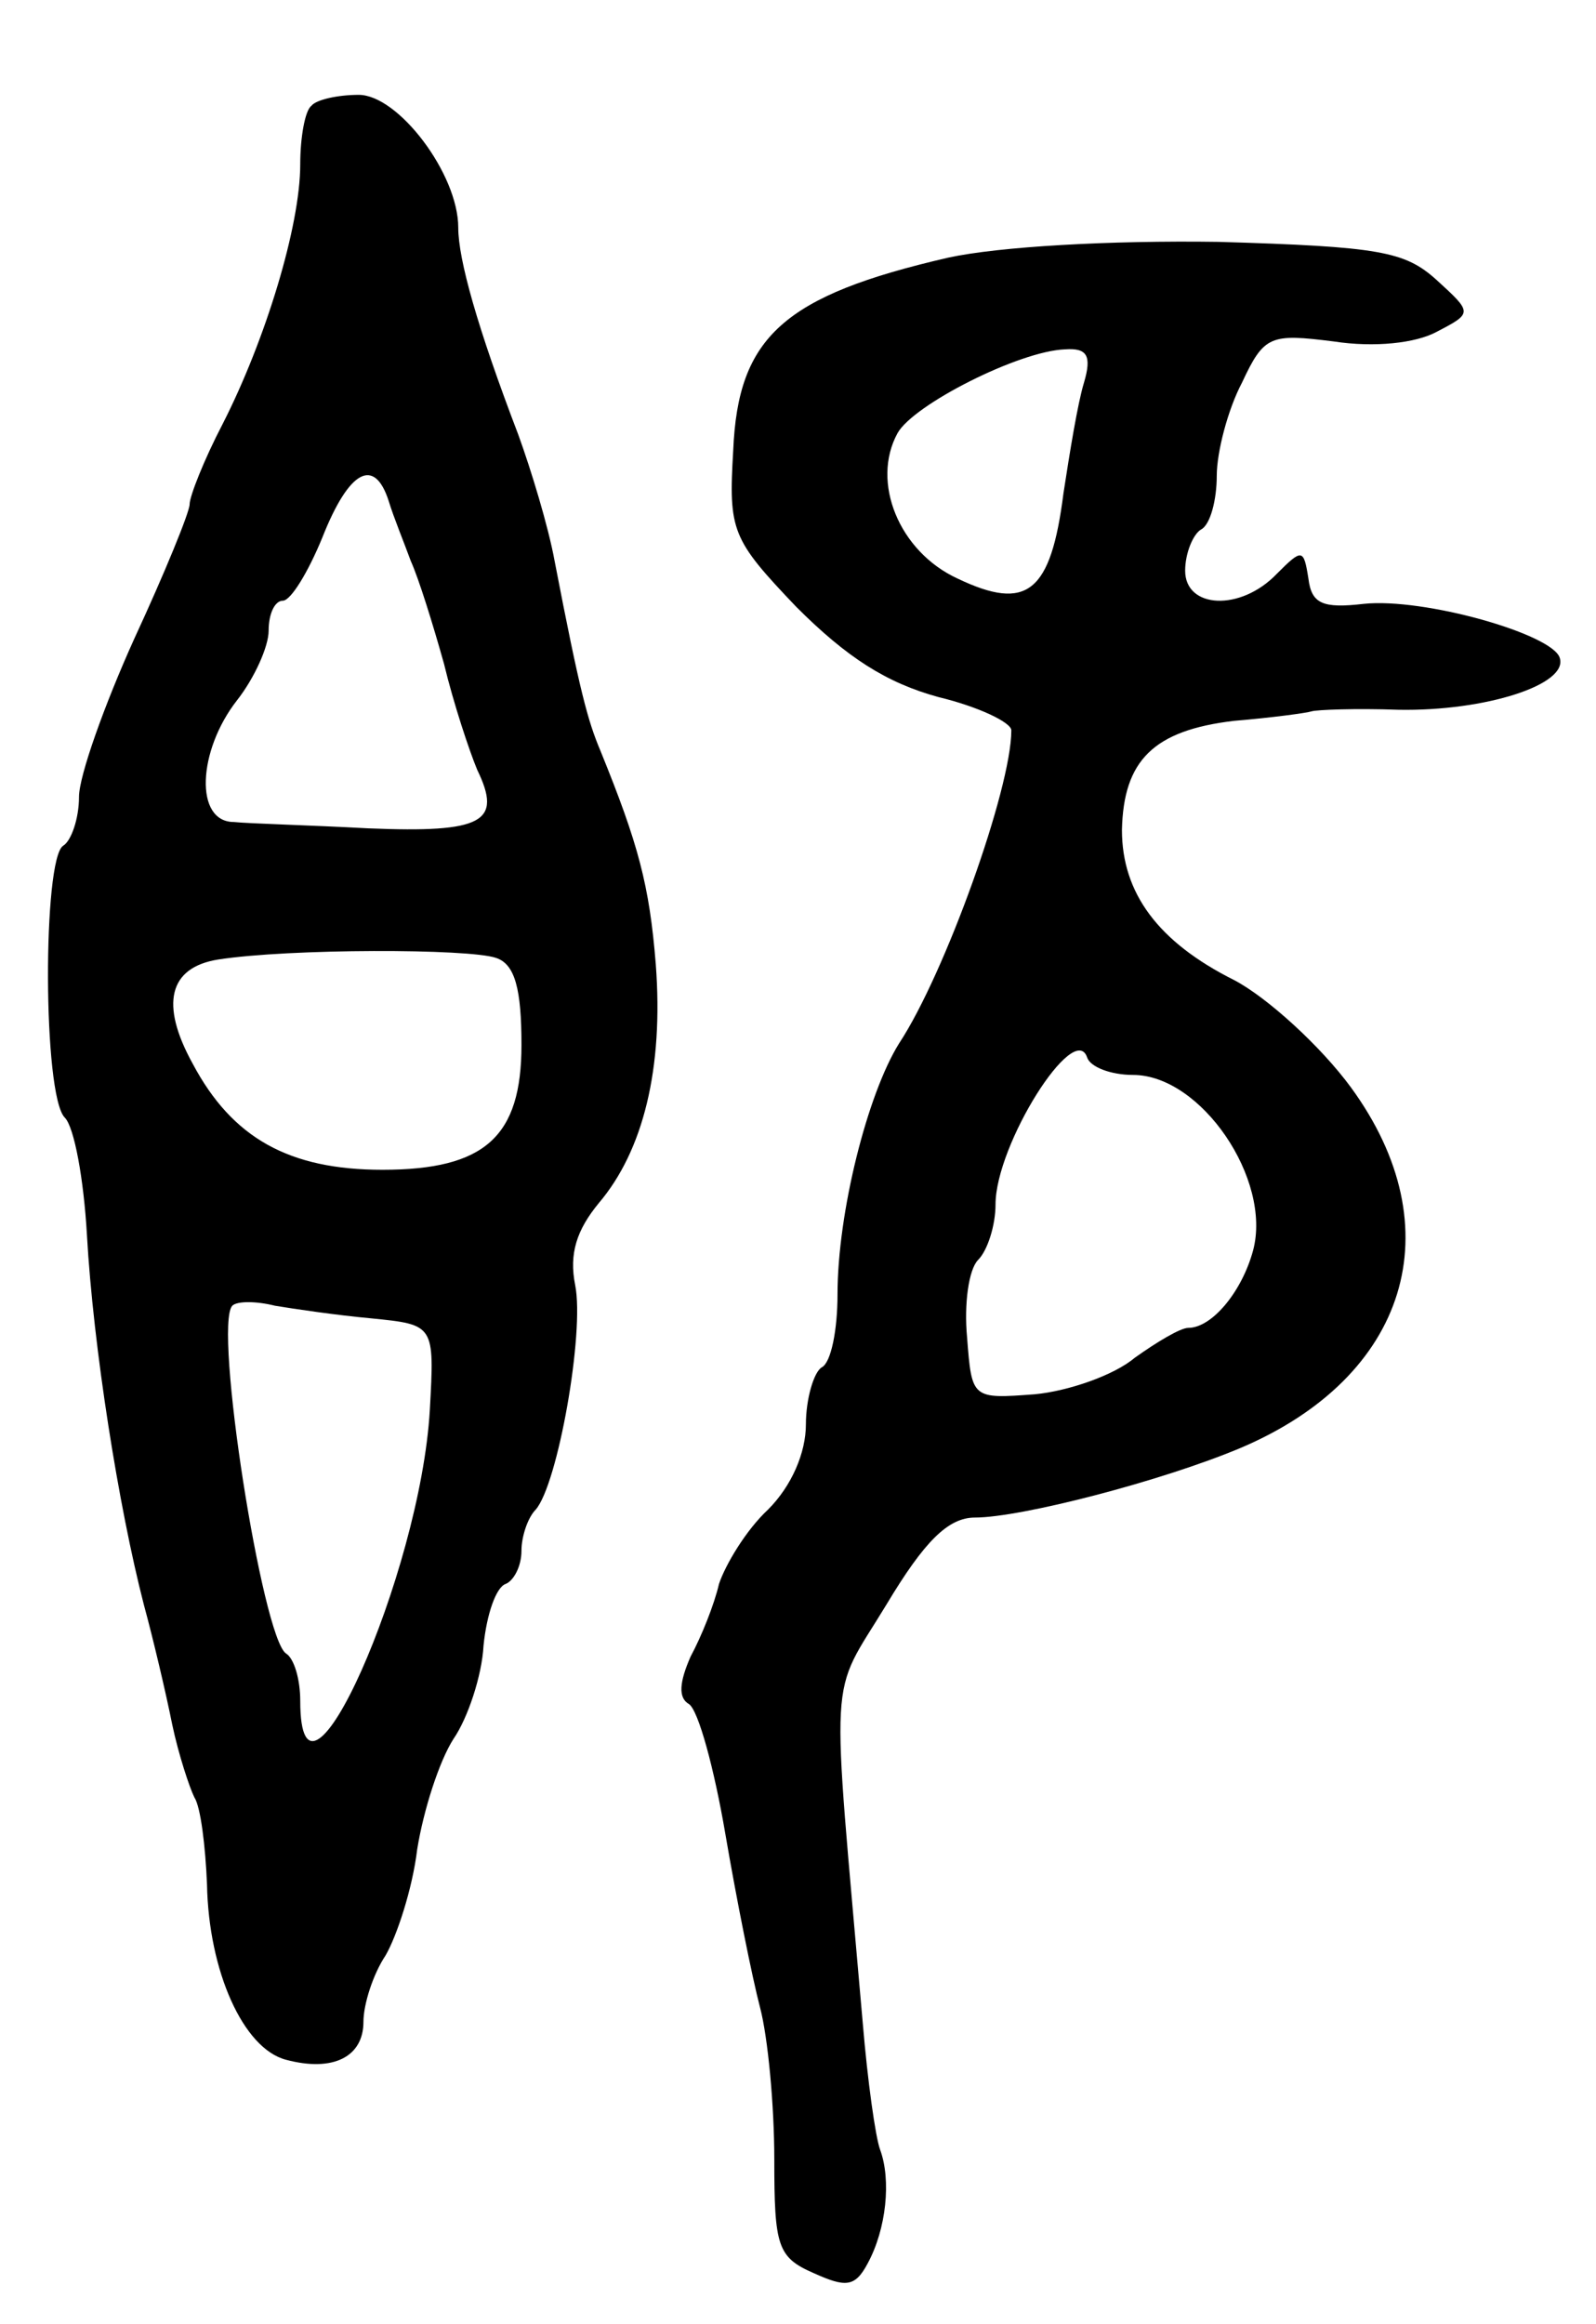 <svg version="1.0" xmlns="http://www.w3.org/2000/svg"
 width="101pt" height="147pt" viewBox="0 0 101 147"
 preserveAspectRatio="xMidYMid meet">
<g transform="translate(0,147) scale(0.1,-0.1)"
fill="#000000" stroke="none">
<path d="M197 1403 c-4 -3 -7 -20 -7 -37 0 -39 -22 -111 -49 -164 -12 -23 -21
-46 -21 -51 0 -5 -16 -44 -35 -85 -19 -42 -35 -87 -35 -100 0 -14 -5 -28 -10
-31 -13 -8 -13 -158 1 -172 6 -6 12 -39 14 -74 4 -71 20 -172 36 -234 6 -22
14 -56 18 -76 4 -19 11 -40 14 -46 4 -6 7 -31 8 -55 1 -55 23 -104 50 -111 30
-8 49 2 49 24 0 11 6 30 14 42 7 12 17 42 20 67 4 25 14 56 23 70 9 13 18 40
19 59 2 20 8 37 14 39 5 2 10 11 10 21 0 9 4 21 9 26 14 16 31 112 25 142 -4
20 1 35 15 52 28 33 41 85 36 151 -4 50 -11 76 -35 135 -8 19 -13 37 -29 120
-4 22 -15 58 -23 80 -26 68 -38 111 -38 131 0 34 -38 84 -63 84 -13 0 -27 -3
-30 -7z m49 -250 c3 -10 10 -27 14 -38 5 -11 14 -40 21 -65 6 -25 16 -55 21
-67 16 -33 4 -40 -69 -37 -37 2 -76 3 -85 4 -25 0 -23 45 2 77 11 14 20 34 20
44 0 11 4 19 9 19 5 0 16 18 25 40 17 43 33 51 42 23z m68 -289 c12 -4 16 -20
16 -55 0 -58 -23 -79 -88 -79 -59 0 -95 20 -120 67 -21 38 -15 61 16 66 45 7
159 7 176 1z m-79 -228 c40 -4 40 -4 37 -58 -6 -104 -82 -274 -82 -184 0 14
-4 27 -9 30 -15 10 -46 207 -34 220 3 3 15 3 27 0 12 -2 39 -6 61 -8z"/>
<path d="M600 1307 c-104 -24 -133 -50 -136 -122 -3 -51 -1 -56 40 -99 32 -32
57 -48 90 -57 25 -6 46 -16 46 -21 0 -37 -42 -154 -71 -198 -20 -32 -39 -107
-39 -159 0 -22 -4 -43 -10 -46 -5 -3 -10 -20 -10 -36 0 -18 -9 -39 -24 -54
-14 -13 -27 -35 -31 -47 -3 -13 -11 -33 -18 -46 -7 -16 -8 -26 -1 -30 6 -4 16
-41 23 -82 7 -41 17 -91 22 -110 5 -19 9 -62 9 -96 0 -55 2 -62 25 -72 20 -9
26 -9 34 6 12 22 15 53 8 72 -3 8 -8 44 -11 80 -20 231 -22 204 15 265 24 40
39 55 56 55 29 0 118 23 168 44 106 45 135 139 70 228 -19 26 -53 57 -74 68
-48 24 -71 55 -71 95 1 44 20 63 71 69 24 2 46 5 49 6 3 1 28 2 55 1 55 -1
108 16 102 33 -5 15 -86 38 -124 34 -26 -3 -33 0 -35 16 -3 19 -4 19 -20 3
-23 -24 -58 -22 -58 2 0 11 5 23 10 26 6 3 10 19 10 34 0 15 7 42 16 59 14 30
18 31 58 26 26 -4 52 -1 65 6 23 12 23 12 0 33 -20 18 -36 21 -138 24 -69 1
-139 -3 -171 -10z m86 -79 c-4 -13 -9 -44 -13 -70 -8 -63 -23 -75 -67 -54 -37
17 -55 61 -38 92 10 18 77 52 106 53 14 1 17 -4 12 -21z m31 -438 c43 0 88
-66 76 -111 -7 -26 -26 -49 -41 -49 -5 0 -20 -9 -34 -19 -13 -11 -42 -21 -63
-23 -40 -3 -40 -3 -43 36 -2 21 1 43 7 49 6 6 11 22 11 35 0 38 50 117 58 93
2 -6 15 -11 29 -11z"/>
</g>
</svg>
